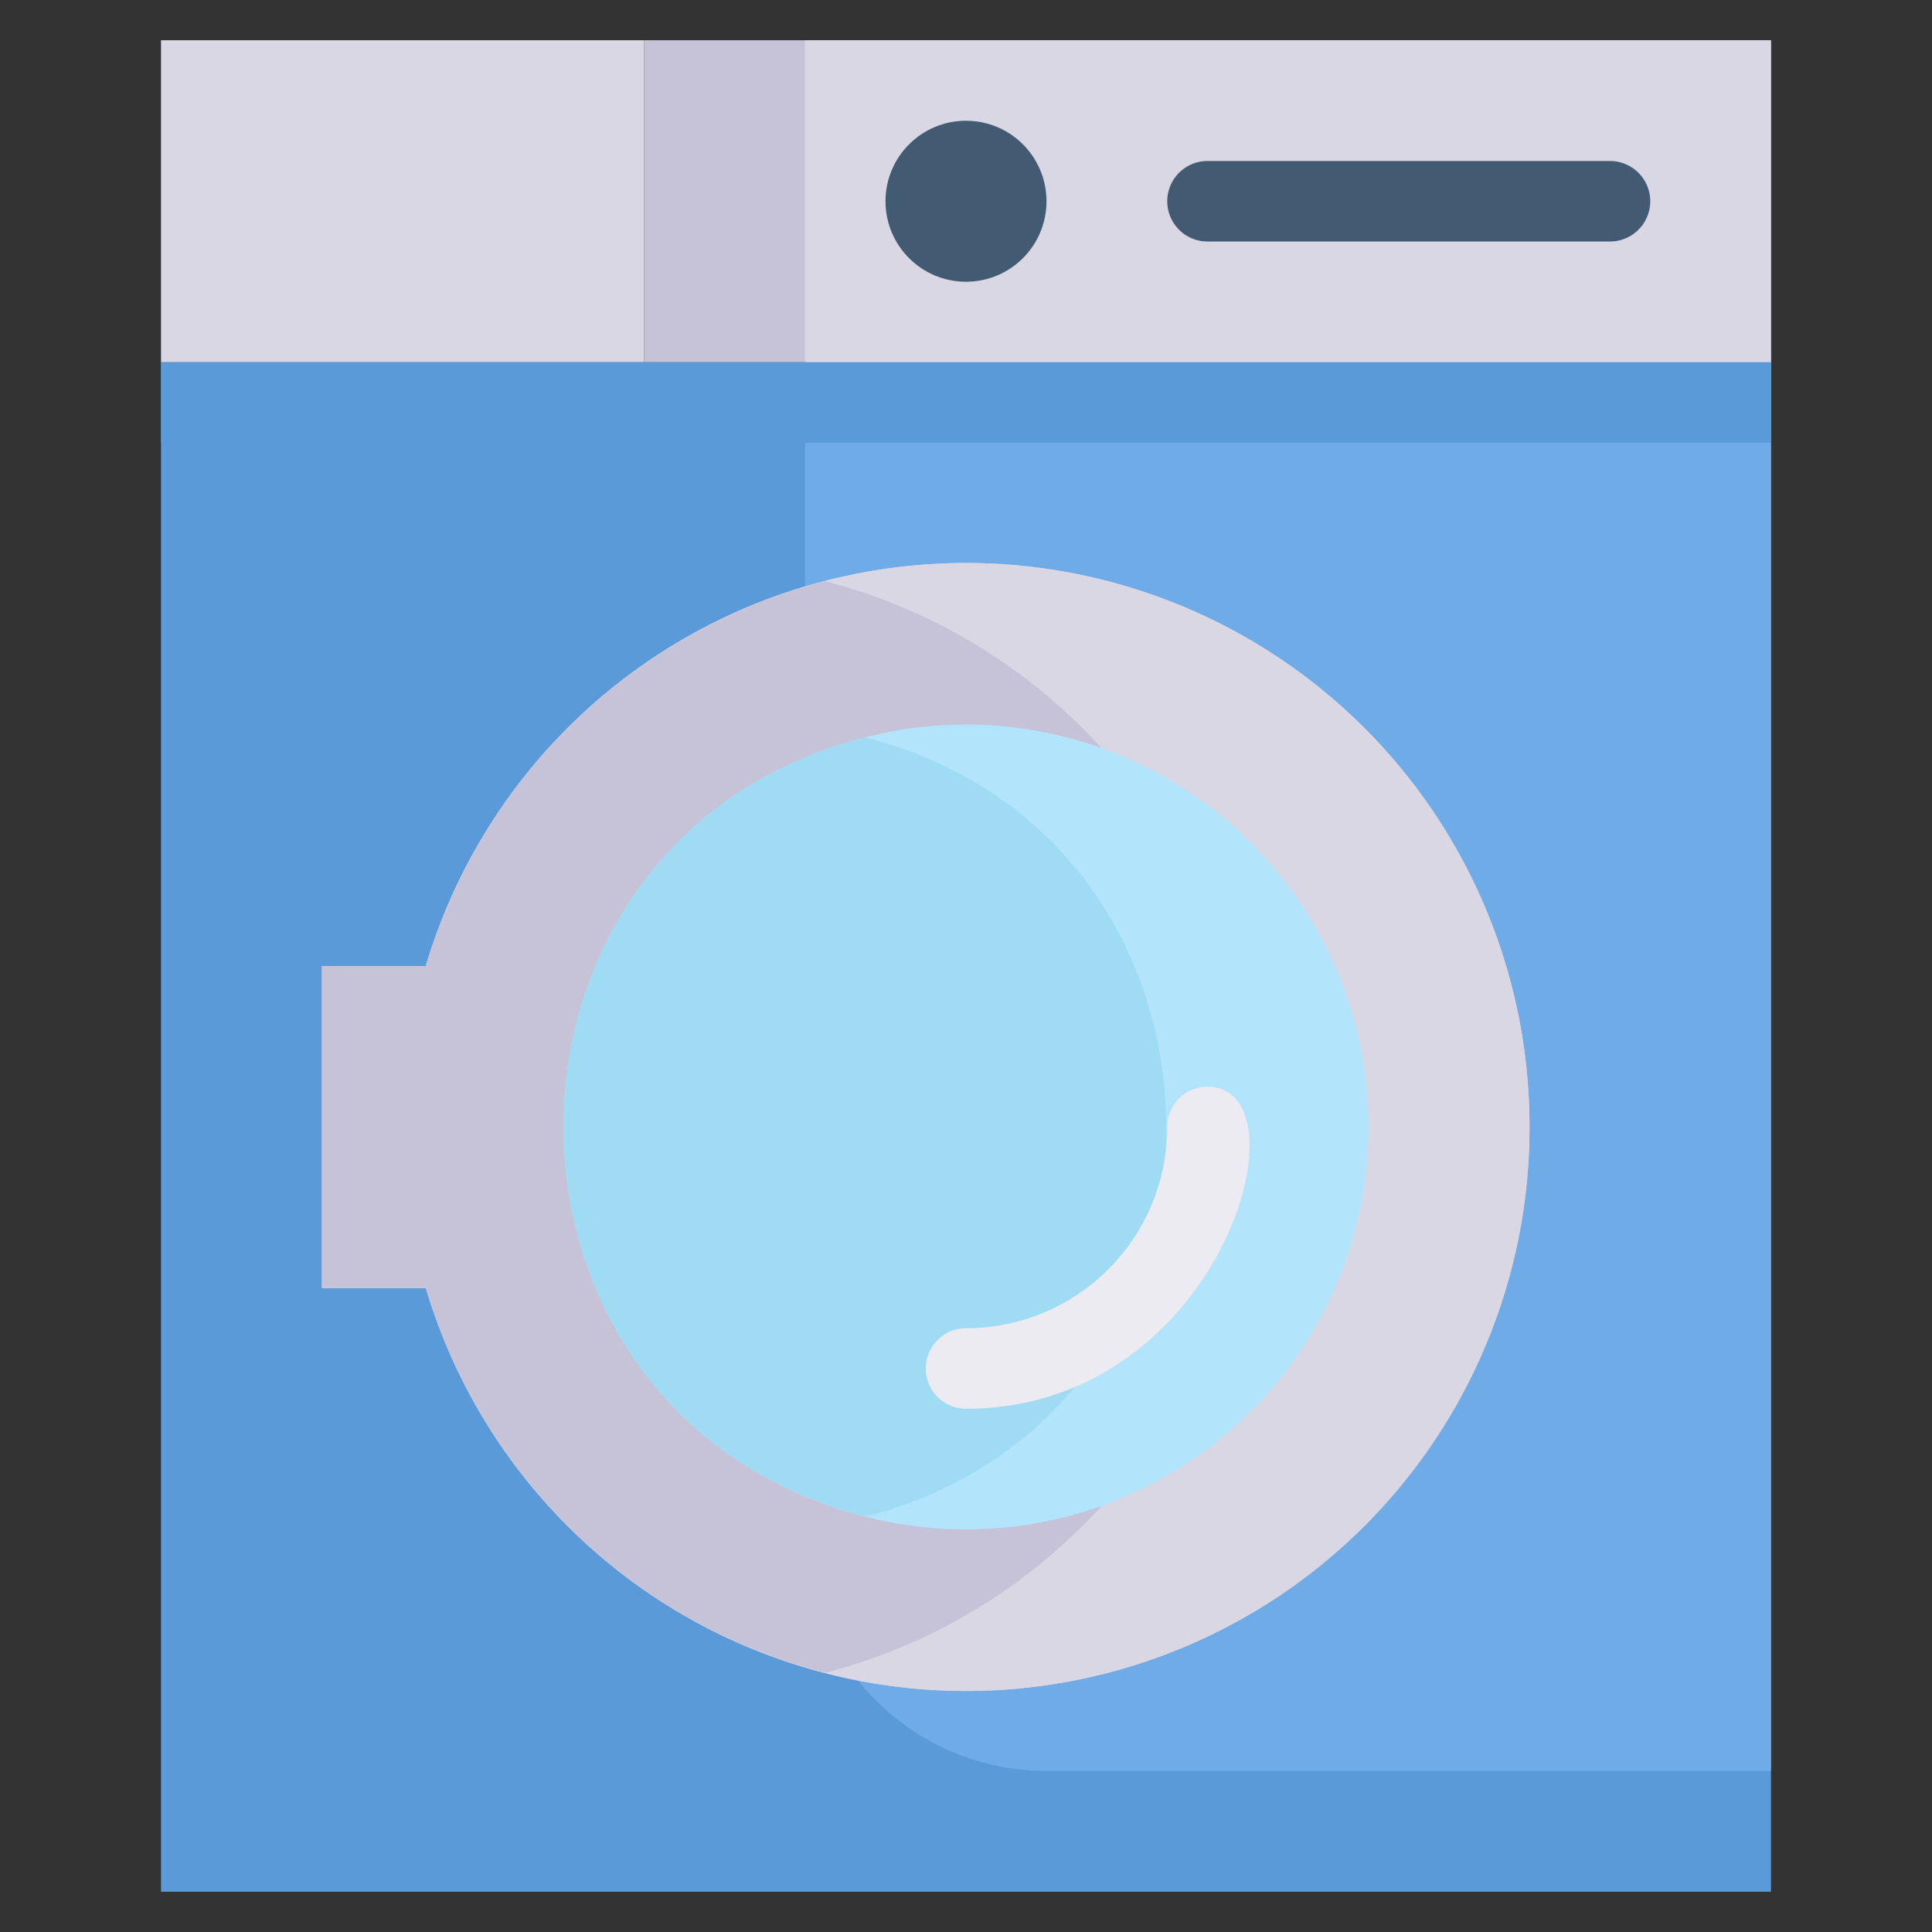 <svg xmlns="http://www.w3.org/2000/svg" viewBox="0 0 48 48"><rect x="0" y="0" width="48" height="48" fill="#333333" stroke="none"/><defs><style>.cls-1{fill:#5b9ad8;}.cls-2{fill:#6fabe6;}.cls-3{fill:#dad7e5;}.cls-4{fill:#c6c3d8;}.cls-5{fill:#425b72;}.cls-6{fill:#b2e5fb;}.cls-7{fill:#9fdbf3;}.cls-8{fill:#edebf2;}</style></defs><title>Washer</title><g id="Washer"><rect class="cls-1" x="4" y="9" width="40" height="38"/><path class="cls-2" d="M44,9V44H26a6,6,0,0,1-6-6V9Z"/><path class="cls-3" d="M38,28a14,14,0,0,1-27.42,4H8V24h2.58A14,14,0,0,1,38,28Z"/><path class="cls-3" d="M38,28a14,14,0,0,1-27.42,4H8V24h2.58A14,14,0,0,1,38,28Z"/><path class="cls-4" d="M31,28A14,14,0,0,1,20.5,41.56,14,14,0,0,1,10.58,32H8V24h2.58a14,14,0,0,1,9.92-9.56A14,14,0,0,1,31,28Z"/><rect class="cls-4" x="16" y="1" width="28" height="8"/><rect class="cls-3" x="20" y="1" width="24" height="8"/><circle class="cls-5" cx="24" cy="5" r="2"/><path class="cls-5" d="M40,6H30a1,1,0,0,1,0-2H40A1,1,0,0,1,40,6Z"/><rect class="cls-3" x="4" y="1" width="12" height="8"/><path class="cls-6" d="M34,28a10,10,0,0,1-12.5,9.68c-10-2.57-10-16.8,0-19.36A10,10,0,0,1,34,28Z"/><path class="cls-7" d="M21.5,37.68c-10-2.57-10-16.8,0-19.36C31.47,20.89,31.46,35.12,21.5,37.68Z"/><path class="cls-8" d="M24,35a1,1,0,0,1,0-2,5,5,0,0,0,5-5,1,1,0,0,1,1-1C32.56,27,30.35,35,24,35Z"/><rect class="cls-1" x="4" y="9" width="40" height="2"/></g></svg>